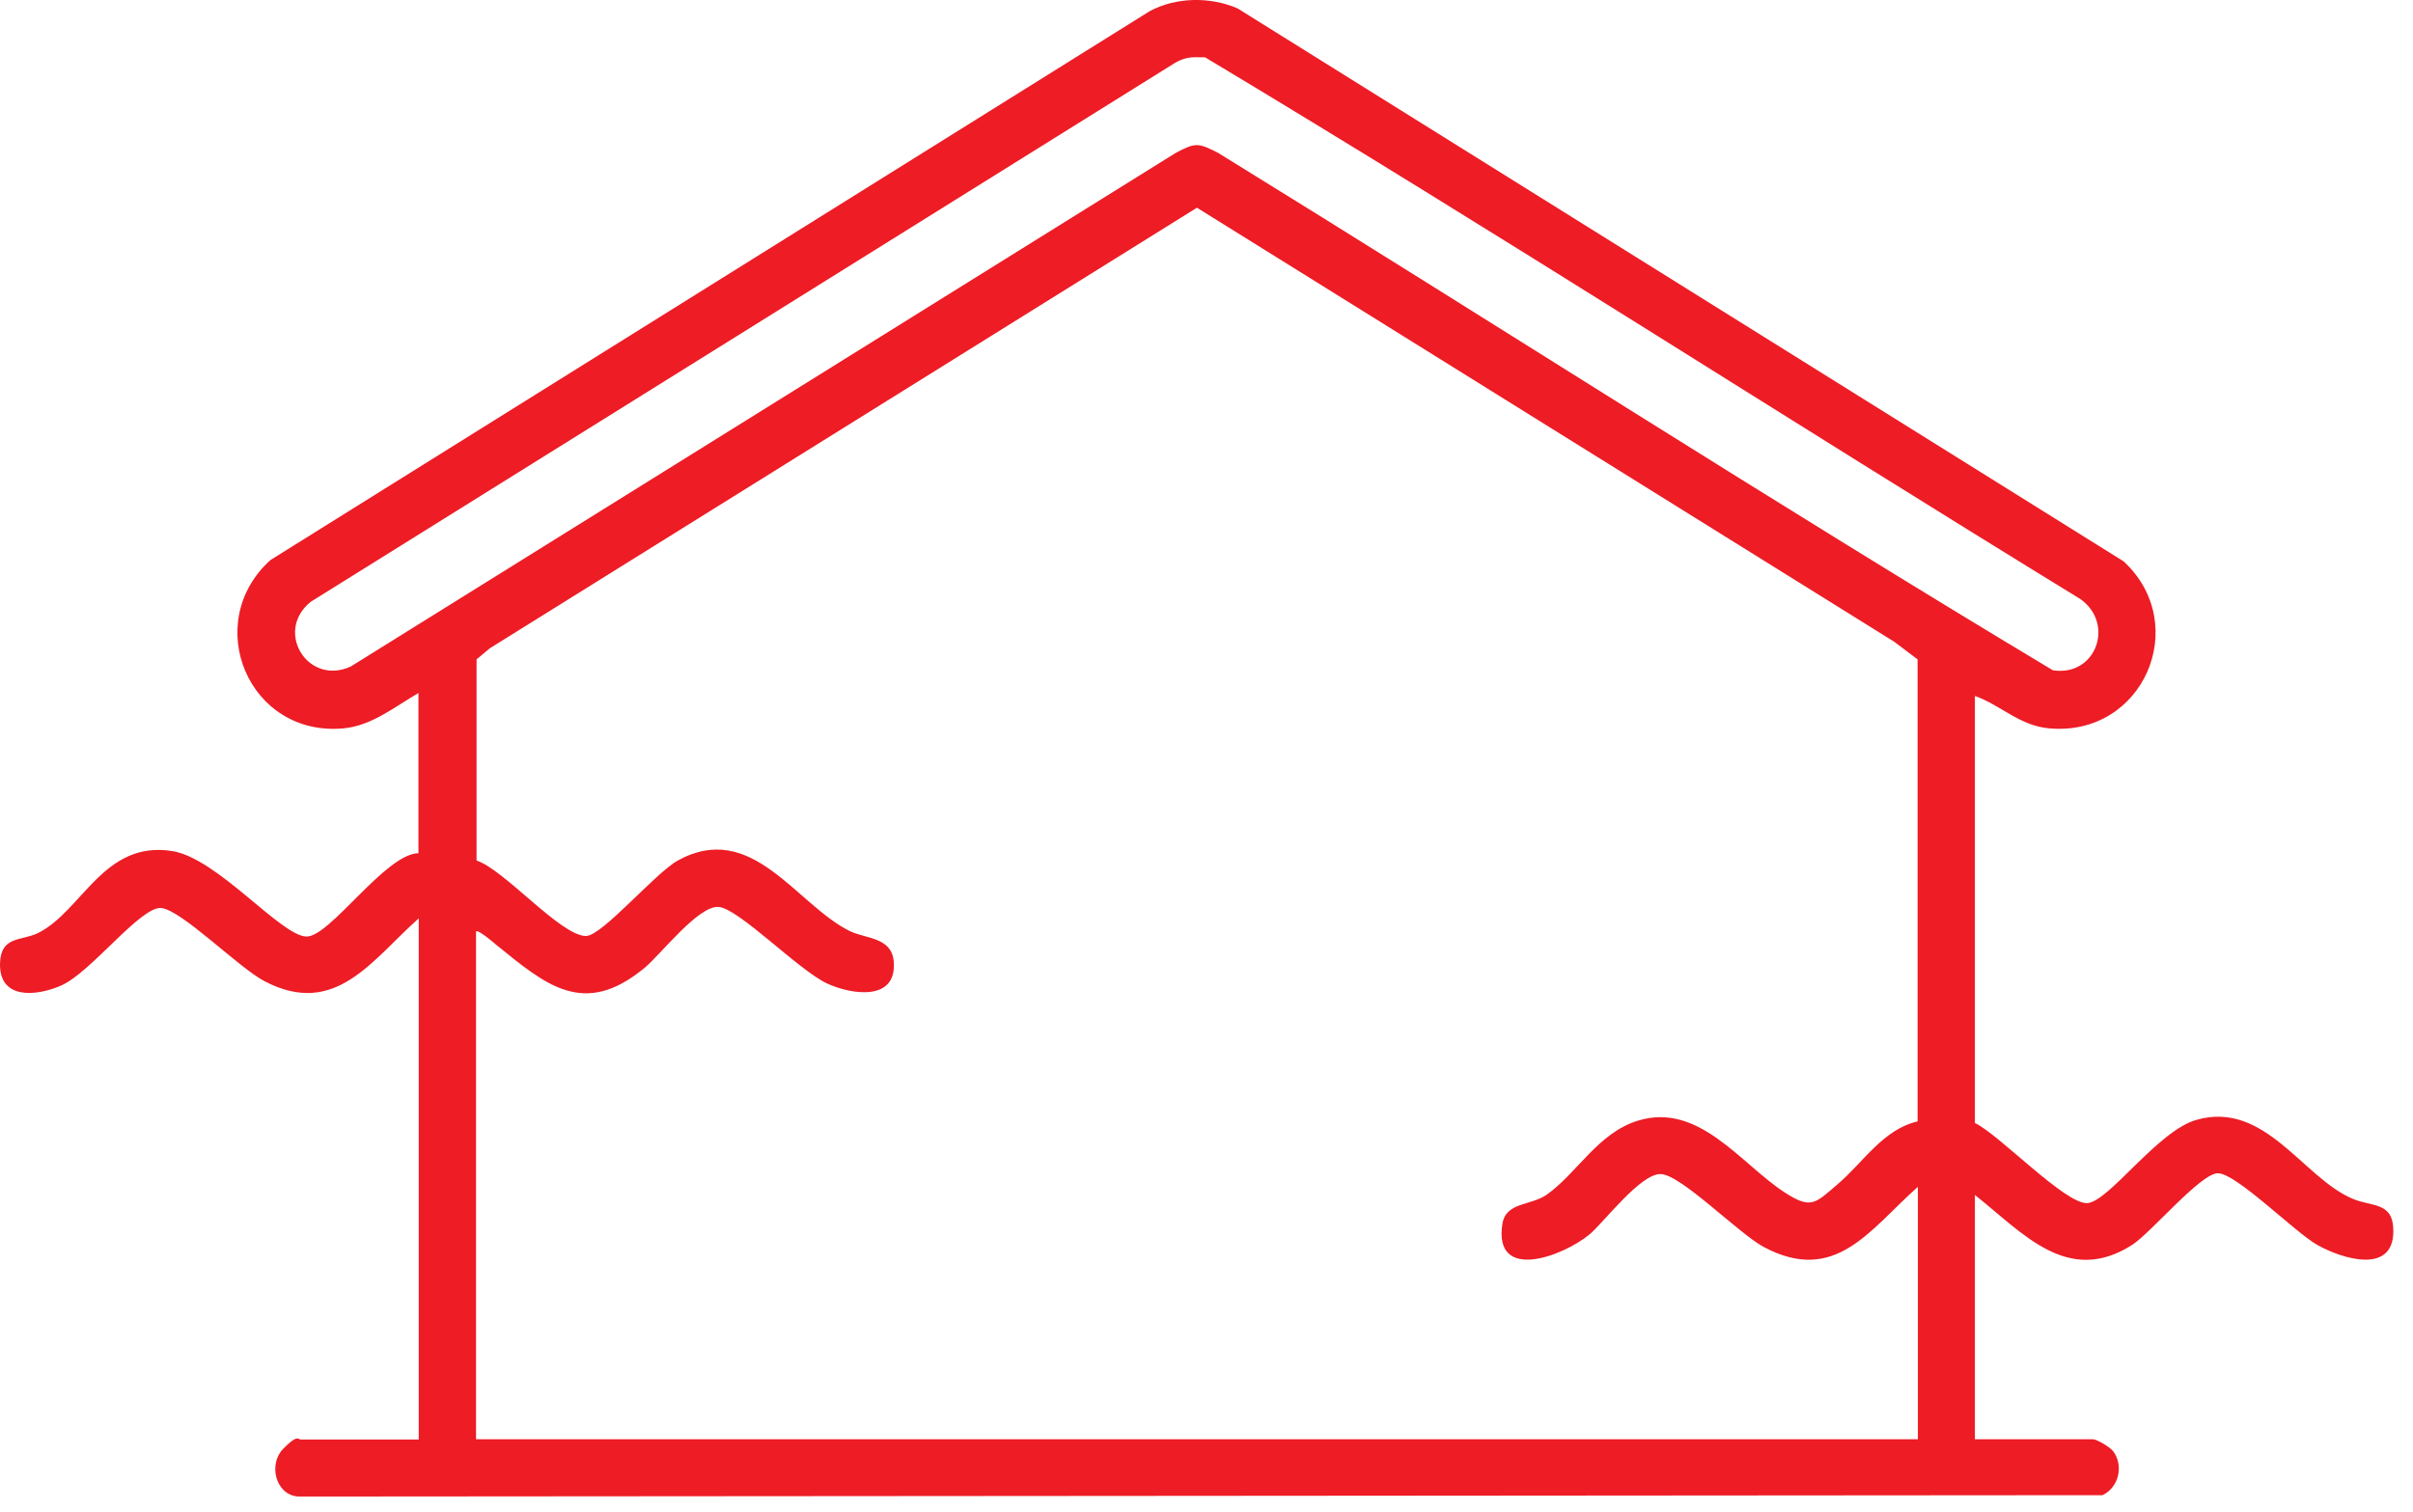 <svg width="75" height="47" viewBox="0 0 75 47" fill="none" xmlns="http://www.w3.org/2000/svg">
<path d="M61.383 21.624V34.916C62.126 35.262 64.193 37.448 64.877 37.406C65.552 37.364 67.063 35.153 68.278 34.815C70.405 34.216 71.578 36.621 73.123 37.271C73.739 37.533 74.397 37.355 74.389 38.292C74.38 39.643 72.768 39.128 72.025 38.706C71.333 38.318 69.51 36.478 68.936 36.478C68.396 36.478 66.869 38.318 66.27 38.706C64.261 39.989 62.868 38.326 61.383 37.153V44.749H65.054C65.172 44.749 65.603 45.002 65.687 45.129C66.016 45.584 65.848 46.251 65.35 46.487L9.259 46.529C8.559 46.47 8.339 45.525 8.795 45.053C9.251 44.58 9.268 44.757 9.344 44.757H13.015V28.553C11.546 29.861 10.424 31.65 8.229 30.511C7.419 30.089 5.655 28.3 5.014 28.232C4.373 28.165 2.82 30.249 1.891 30.646C1.132 30.975 -0.033 31.093 0.001 29.945C0.026 29.093 0.667 29.262 1.182 29.009C2.55 28.333 3.216 26.122 5.352 26.46C6.769 26.688 8.719 29.093 9.521 29.118C10.247 29.144 11.977 26.544 13.006 26.527V21.548C12.272 21.97 11.563 22.561 10.685 22.645C7.723 22.924 6.246 19.362 8.407 17.412L35.735 0.347C36.553 -0.092 37.617 -0.109 38.469 0.263L66.008 17.455C68.126 19.421 66.616 22.915 63.687 22.645C62.759 22.561 62.176 21.911 61.366 21.632L61.383 21.624ZM36.891 1.807C36.764 1.833 36.646 1.883 36.528 1.951L9.656 18.712C8.516 19.632 9.571 21.337 10.905 20.721L36.545 4.753C37.161 4.424 37.245 4.44 37.861 4.753C46.521 10.095 55.095 15.615 63.805 20.839C65.139 21.05 65.746 19.404 64.666 18.628C55.576 13.057 46.588 7.259 37.456 1.782C37.262 1.782 37.068 1.765 36.882 1.807H36.891ZM14.796 28.966V44.749H59.611V36.9C58.117 38.225 57.053 39.955 54.825 38.773C54.049 38.36 52.251 36.52 51.618 36.503C50.985 36.486 49.846 38.014 49.398 38.385C48.563 39.069 46.411 39.87 46.698 38.047C46.807 37.372 47.576 37.49 48.074 37.145C49.027 36.469 49.669 35.22 50.918 34.84C52.8 34.267 54.099 36.174 55.45 37.06C56.294 37.617 56.42 37.415 57.121 36.815C57.914 36.14 58.522 35.119 59.602 34.866V20.501L58.876 19.953L37.203 6.458L15.226 20.155L14.812 20.501V26.755C15.673 27.034 17.429 29.101 18.214 29.101C18.712 29.101 20.357 27.152 21.066 26.755C23.379 25.481 24.746 28.131 26.417 28.95C26.898 29.186 27.7 29.135 27.776 29.869C27.902 31.144 26.476 30.933 25.708 30.578C24.822 30.165 22.974 28.257 22.341 28.198C21.708 28.139 20.526 29.692 20.028 30.097C18.146 31.65 16.973 30.629 15.429 29.38C15.353 29.312 14.855 28.89 14.796 28.958V28.966Z" fill="#ED1C25"/>
</svg>
